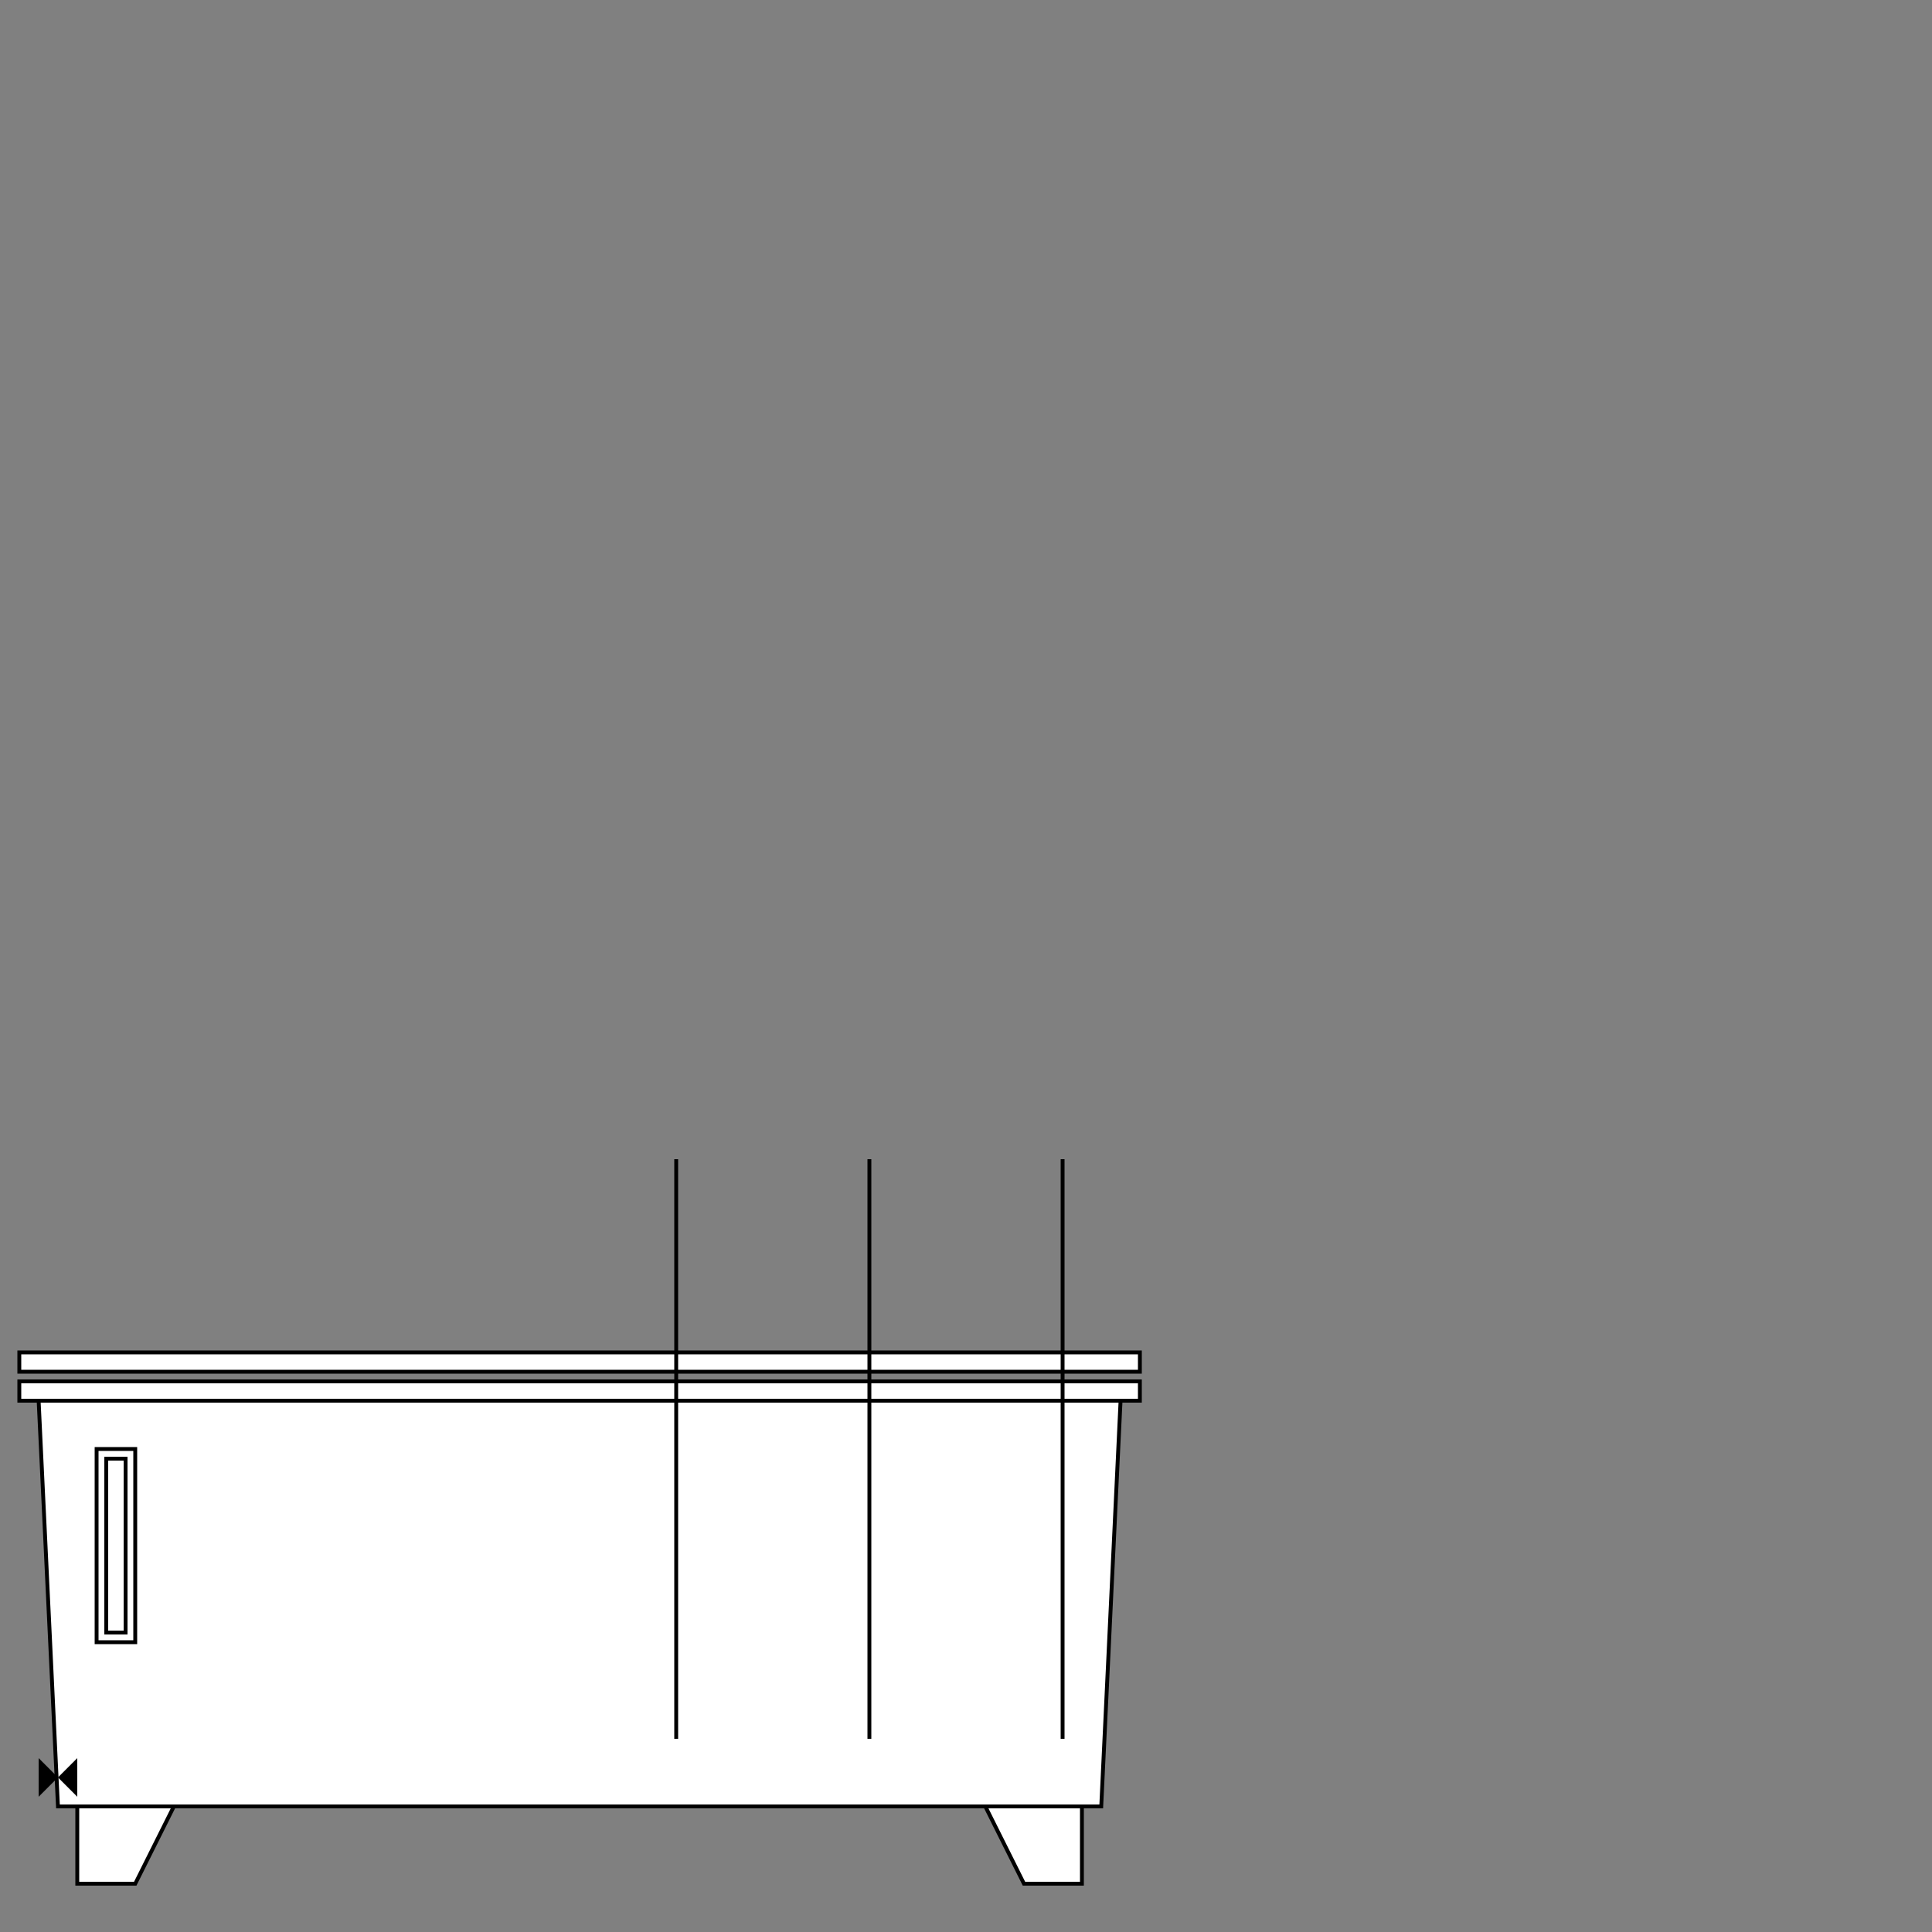 <svg xmlns="http://www.w3.org/2000/svg" viewBox="0 0 1000 1000" fill="#FFF">
    <rect x="0" y="0" width="1000" height="1000" fill="#808080" stroke="none"/>
    <polygon points="10,700 10,710 590,710 590,700"  stroke="#000" stroke-width="2"/>
    <polygon points="10,715 10,725 590,725 590,715"  stroke="#000" stroke-width="2"/>
    <polygon points="20,725 30,935 570,935 580,725"  stroke="#000" stroke-width="2"/>
    <polygon points="40,935 40,975 70,975 90,935"  stroke="#000" stroke-width="2"/>
    <polygon points="560,935 560,975 530,975 510,935"  stroke="#000" stroke-width="2"/>
    <polygon points="50,750 50,850 70,850 70,750"  stroke="#000" stroke-width="2"/>
    <polygon points="55,755 55,845 65,845 65,755"  stroke="#000" stroke-width="2"/>
    <polygon points="20,910 20,930 40,910 40,930" fill="black"/>
    <line x1="350" y1="600" x2="350" y2="900" stroke="#000" stroke-width="2"/>
    <line x1="450" y1="600" x2="450" y2="900" stroke="#000" stroke-width="2"/>
    <line x1="550" y1="600" x2="550" y2="900" stroke="#000" stroke-width="2"/>
</svg>